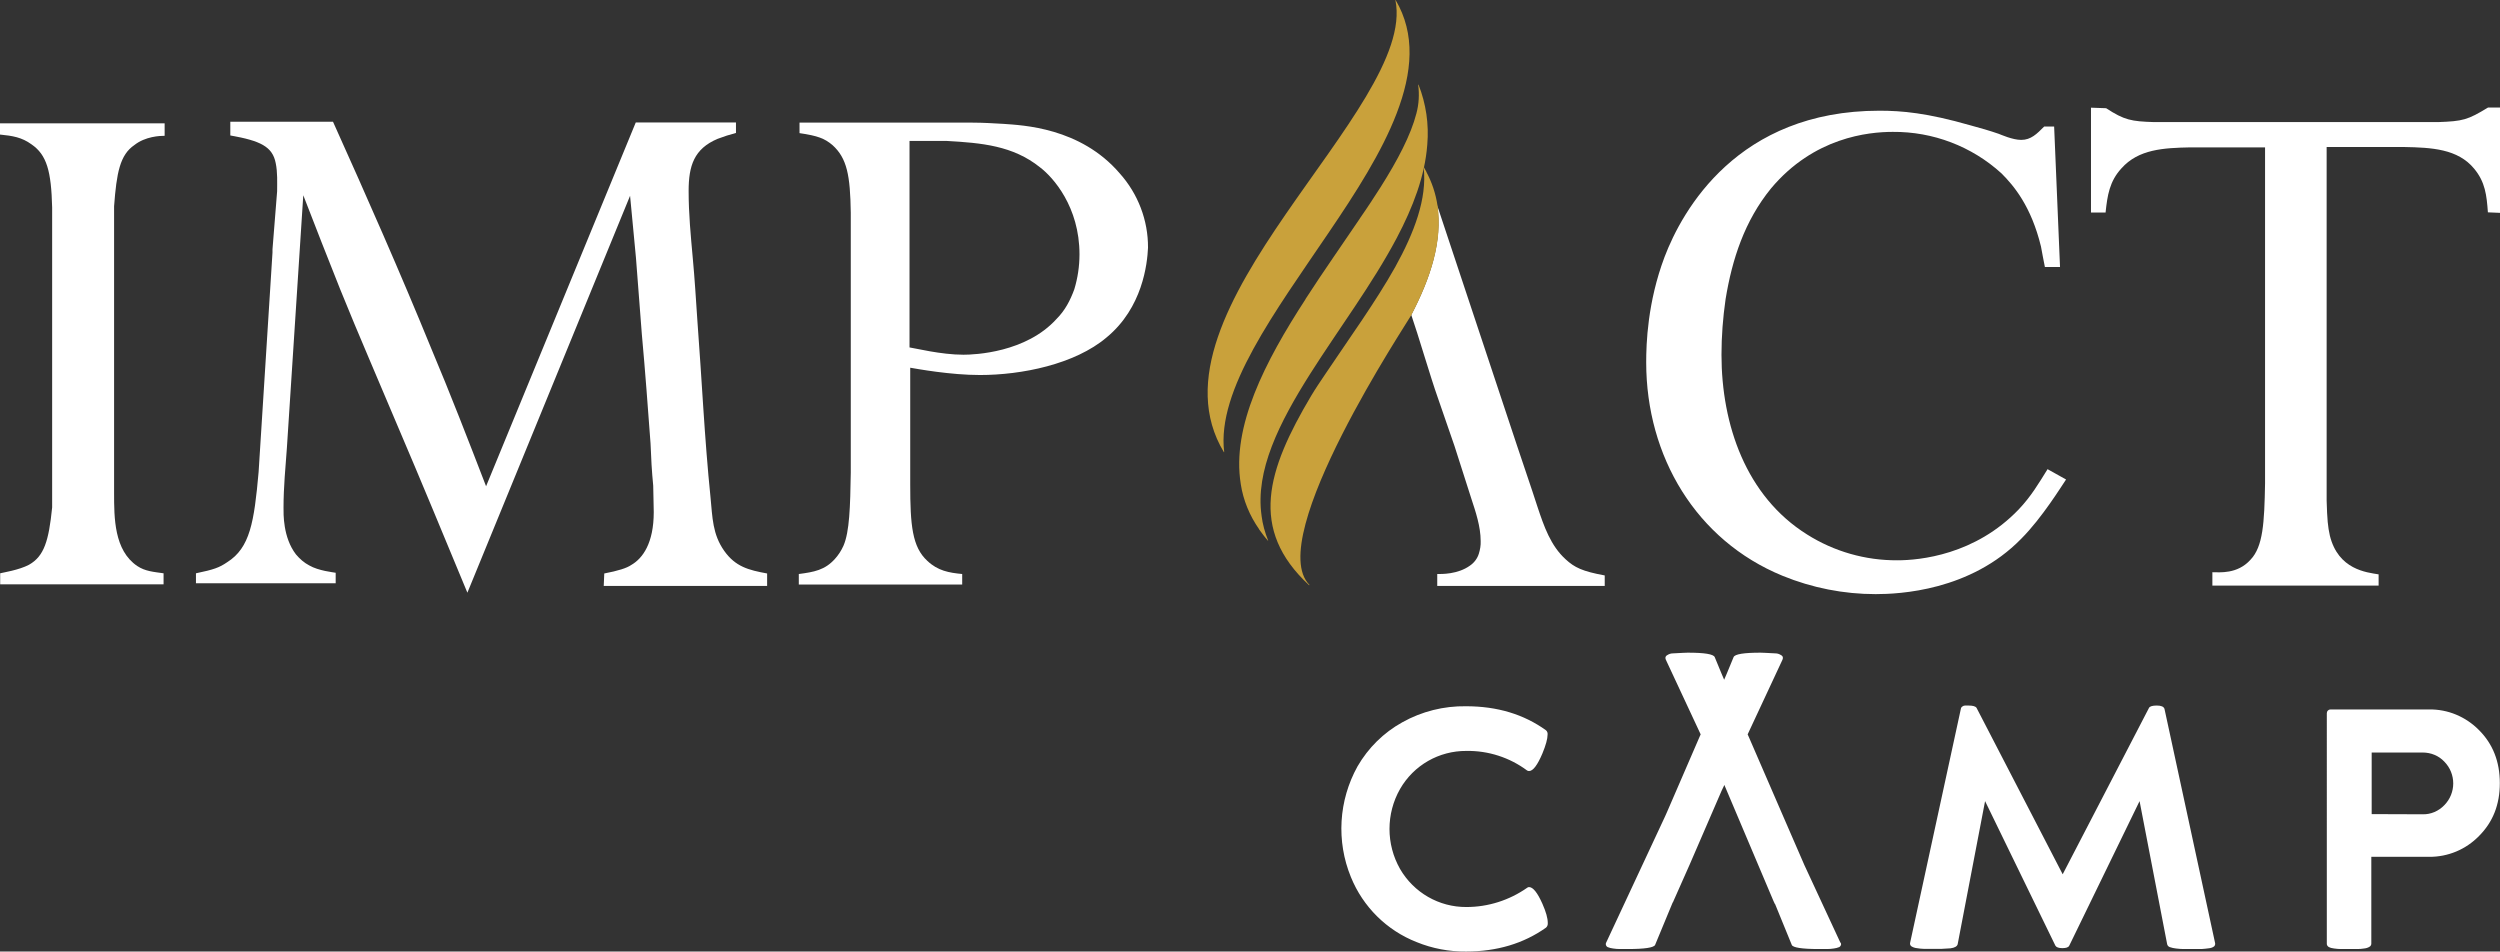 <?xml version="1.0" encoding="utf-8"?>
<!-- Generator: Adobe Illustrator 26.0.2, SVG Export Plug-In . SVG Version: 6.00 Build 0)  -->
<svg version="1.1" id="Layer_1" xmlns="http://www.w3.org/2000/svg" xmlns:xlink="http://www.w3.org/1999/xlink" x="0px" y="0px"
	 viewBox="0 0 1404.6 534.6" style="enable-background:new 0 0 1404.6 534.6;" xml:space="preserve">
<rect x="0" y="0" width="1404.6" height="534.6" fill="#333333" stroke="none"/>
<style type="text/css">
	.st0{fill:#FFFFFF;}
	.st1{fill:#C9A13B;}
</style>
<path class="st0" d="M75.5,81.5c6.2-4.9,14.4-5.2,17-5.2v-7H0v6.3c7,0.7,12.2,1.5,17.7,5.5c8.6,5.9,11.1,15.1,11.6,35.5v168.5
	c-1.9,18.8-4.5,27.4-13,32.2c-5.6,3-14.8,4.4-16.2,4.8v6.2h91.8v-6.2c-5.6-0.8-10.3-1.1-14.8-4.1c-13-8.8-13-27-13-41.1V115.9
	C65.5,97,67.4,87,75.5,81.5z"/>
<path class="st0" d="M406.9,309.5c-6.6-9.3-6.6-18.8-7.7-30c-3.4-33.3-4.9-66.7-7.4-99.6c-0.8-11.9-1.5-23.4-2.6-35.2
	c-1.1-12.2-2.3-24.5-2.3-37.4c0-14.1,3-23.7,16.3-29.3c3.4-1.3,6.8-2.4,10.3-3.3v-5.9h-56.3l-84.1,204.4c-10-25.9-20-51.8-30.8-77.4
	c-17.4-42.6-36.2-85.2-55.2-127.4h-57.7v7.7c17,3,23.7,6.3,25.5,15.5c1.1,5.2,0.8,10.8,0.8,15.9l-2.6,32.6v1.8l-7.8,123.3
	c-2.5,28.1-4.8,42.6-17.7,50.7c-4.4,3-7.4,4.1-17.5,6.2v5.6h78.5v-5.9c-1.5-0.3-9.6-1.1-14.8-4.1c-2.9-1.5-5.4-3.7-7.5-6.2
	c-7.4-9.6-7-23-7-26.3c0-11.5,1.1-22.6,1.9-33.7l9.2-141.8c6.7,17.4,13.7,35.2,20.8,53c10.3,25.5,21.5,51.1,32.2,76.6
	c13.3,31.1,26.3,62.6,39.2,93.7L354,110l3.3,34.8l3.3,42.9c1.9,20.8,3.4,41.2,4.9,61.5c0.3,8.2,0.7,15.5,1.5,23.7
	c0,4.8,0.3,9.6,0.3,14.8c0,17.5-6.2,26-12.6,29.7c-2.6,1.8-7.4,3.3-15.2,4.8l-0.3,7H431v-7C420.6,320.3,413.2,318.4,406.9,309.5z"/>
<path class="st0" d="M629.1,97.4c-22.2-25.9-54.8-27-65.2-27.8c-5.5-0.3-11.5-0.7-17.4-0.7h-97.3v5.9c10.3,1.5,14.1,3,18.5,6.7
	c8.2,7.4,10,17,10.3,38.1v145.9c-0.3,19.2-0.7,33.3-4.1,41.1c-1.2,2.7-2.8,5.2-4.8,7.4c-5.6,6.3-11.8,7.4-20.3,8.5v5.9h91.8v-5.9
	c-7.4-0.7-13.7-1.8-19.6-7.4c-8.5-7.8-9.6-20-9.6-43v-65.5c4.1,0.7,22.6,4.1,39.2,4.1c23.4,0,53.3-6,71.1-21.1
	c20.3-16.7,22.9-41.5,23.3-50.4C645.1,123.8,639.4,108.9,629.1,97.4z M603.6,162.5c-2.3,6.3-5.2,11.9-10,16.7
	c-17.1,18.9-45.9,20.1-52.3,20.1c-12.6,0-27.3-3.7-30.3-4.1v-116h21.1c19.3,1.1,37,2.6,52.2,14.8c7.4,5.6,22.2,22.2,22.2,48.9
	C606.5,149.6,605.5,156.2,603.6,162.5L603.6,162.5z"/>
<path class="st0" d="M879.7,314.3c-8.5-7.7-12.2-18.5-15.9-29.6c-3.7-11.5-7.7-22.9-11.5-34.4l-21.9-65.9l-22.9-68.9
	c3,20-3.8,40.7-14.6,61.4c3.8,10.9,10.9,35.3,14.9,46.5l0,0l9.4,27.2l9.6,30c2.2,6.7,5.1,15.2,5.1,23.4c0.1,2.4-0.3,4.7-1,7
	c-0.8,2.7-2.6,5.1-4.9,6.7c-7,5.1-16.2,4.8-18.5,4.8v6.7h94.1v-5.9C889,321,884.6,318.8,879.7,314.3z"/>
<path class="st1" d="M793,176.9c-1.7,3.4-83.2,125.6-57.3,151.7c0,0.1-0.1,0.2-0.2,0.2c-34-31.5-23.6-64.7,1.1-106.3
	c2.5-4.2,5.3-8.3,8.2-12.6c13.4-20,28.1-40.3,39.1-59.9c10.8-19.5,17.9-38.4,16-55.8c0-0.1,0.1-0.2,0.2-0.1c0.4,0.8,0.9,1.7,1.3,2.4
	v0.1c3.1,5.8,5.2,12.1,6.2,18.6c0,0.1,0,0.2,0.1,0.3C810.6,135.5,803.7,156.3,793,176.9z"/>
<path class="st0" d="M1150.4,263.6c-5.1,8.2-9.2,15.2-16.2,22.6c-24.5,25.6-55.6,28.6-68.2,28.6c-17.9,0.1-35.5-4.9-50.7-14.5
	c-34.4-21.5-48.1-61.8-48.1-101c0-10.4,0.8-20.8,2.3-31.2c3.7-22.6,10.7-44,25.5-62.2c24.1-28.8,54.8-31.8,68.4-31.8
	c22.6-0.2,44.4,8.1,61.1,23.3c7,7,16.7,18.5,22.2,41.1c0.7,4.1,1.5,7.8,2.2,11.5h8.5l-3.3-78.9h-5.6c-4.1,4.1-7.4,7.5-12.9,7.5
	c-4.9,0-11.5-3-12.6-3.4c-5.2-1.8-10.4-3.3-16-4.8c-24.4-7-38.5-8.2-51.1-8.2c-79.6,0-110.7,55.9-120.7,82.2
	c-9.6,25.5-10.3,48.8-10.3,59.2c0,52.9,28.1,100,76.6,119.9c16.6,6.8,34.4,10.3,52.3,10.3c13.3,0,53.2-1.8,81.8-31.1
	c11.8-11.8,22.9-30,25.2-33.3L1150.4,263.6z"/>
<path class="st0" d="M1397.9,60.4c-11.5,7-14.1,7.7-28.1,8.2h-159.5c-12.9-0.4-16.7-1.1-27-7.8l-8.5-0.3v58.9h8.2
	c1-9.6,2.2-17.5,8.9-24.8c9.6-10.8,23.7-11.5,38.8-11.8h41.9v188.8c-0.4,22.2-1.1,35.5-8.2,42.9c-7.4,8.2-17.4,7-21.4,7v7.5h93.4
	v-6.3c-6.7-1.1-22.7-2.6-27.4-21.8c-1.1-4.9-1.5-9-1.8-19.6V82.6h43.7c15.2,0.3,30,1,39.2,12.2c6.2,7.5,7,14.8,7.7,24.5l7,0.3V60.4
	H1397.9z"/>
<path class="st1" d="M784.7,63.7c-8.3,21.7-22.9,44.5-38.4,67.3c-29.9,44.2-62.8,88.1-58.5,123c0,0.1-0.1,0.1-0.2,0
	C639.8,174.6,796.4,61,784,0.1c-0.1-0.1,0.1-0.2,0.1-0.1C795.4,19.1,793.5,40.8,784.7,63.7z"/>
<path class="st1" d="M801.9,81.3L801.9,81.3c-1.3,17.5-8,35.1-17.2,52.5c-13.6,25.7-32.7,51.2-48.5,76.1
	c-17.6,27.8-31,54.6-27.4,79.8v0.1c0.6,4.8,1.9,9.4,3.7,13.9c0.1,0.1-0.1,0.2-0.1,0.1c-1.8-2-3.4-4.2-5-6.4v-0.1
	c-5.3-7.6-8.9-16.2-10.3-25.4v-0.1c-5.2-32.1,13.6-68.6,36.4-103.7v-0.1c10-15.5,20.8-30.8,30.5-45.2c0,0,0.1-0.1,0.1-0.2
	c4.2-6,8-11.9,11.6-17.5c9.6-15.2,17-29.3,20.1-41.4c1.4-5.2,1.7-10.7,1-16c0-0.2,0.2-0.2,0.2-0.1C801.2,58.3,802.9,69.8,801.9,81.3
	z"/>
<path class="st0" d="M823.7,534.6c-9.5,0.1-19-1.7-27.8-5.3c-16.8-6.6-30.1-19.8-36.9-36.5c-8.3-20.2-6.9-43.1,3.7-62.2
	c6-10.4,14.7-19,25.2-24.8c10.9-6.1,23.3-9.2,35.8-9c17.5,0,32.4,4.5,44.9,13.5c0.7,0.6,1,1.5,0.9,2.4c0,2.4-1,6-2.9,10.6
	c-2.8,6.6-5.3,9.9-7.5,9.9c-0.4,0-0.7-0.1-1.1-0.3c-9.8-7.3-21.8-11.2-34.1-11c-15.4-0.1-29.6,8-37.3,21.4c-7.9,13.9-7.9,31,0,44.9
	c7.7,13.3,21.9,21.5,37.3,21.4c12.2,0,24.1-3.8,34.1-10.8c0.3-0.3,0.7-0.4,1.1-0.4c2.2,0,4.7,3.1,7.5,9.4c2,4.5,3,8.1,3,10.7
	c0.1,1-0.2,2-1,2.7C856,530.1,841.1,534.6,823.7,534.6z"/>
<path class="st0" d="M1034.4,530.4c0,0.7-0.4,1.3-1,1.7c-1,0.4-2.1,0.7-3.1,0.8c-1.3,0.2-2.5,0.3-3.8,0.3h-4.8
	c-9.2,0-14.4-0.8-15-2.3l-9.4-23c0,0-0.2,0-0.2-0.2l-0.7-1.5L968.8,441l-0.3,0.7l-1.2,2.5l-18,41.6l-9.1,20.5l-0.2,0.5
	c0,0.2-0.2,0.2-0.2,0.2l-9.9,23.9c-0.7,1.5-5.8,2.3-15.2,2.3h-4.6c-1.3,0-2.5-0.1-3.8-0.3c-1.1-0.1-2.1-0.4-3.1-0.8
	c-0.6-0.3-1-1-1-1.7c0-0.4,0.1-0.7,0.3-1l33-70.7l1.2-2.7l18-41.6l0.8-1.8l-19.5-41.8c-0.2-0.4-0.3-0.8-0.3-1.2c0-0.6,0.4-1.2,1-1.5
	c0.9-0.6,2-1,3.1-1c1.3,0,2.6-0.2,3.8-0.2c1,0,2.6-0.2,4.6-0.2c9.4,0,14.5,0.8,15.2,2.5l3.8,9.2l1.5,3.5l1.5-3.5l3.8-9.2
	c0.7-1.7,5.8-2.5,15.2-2.5c2,0,3.6,0.2,4.6,0.2c1.2,0,2.5,0.2,3.8,0.2c1.1,0,2.2,0.4,3.1,1c0.6,0.3,1,0.8,1,1.5
	c0,0.4-0.1,0.8-0.3,1.2l-19.5,41.8l0.8,1.8l19.2,44.3l11.9,27.4l20.1,43.3C1034.2,529.7,1034.4,530,1034.4,530.4z"/>
<path class="st0" d="M1085.9,533.1c-2.2,0-4,0-5.1,0c-1.3,0-2.6-0.2-3.9-0.4c-1.1-0.1-2.2-0.5-3.1-1.1c-0.6-0.5-0.8-1.3-0.6-2
	l28.5-131.4c0.1-0.6,0.4-1,0.9-1.3c0.4-0.3,0.9-0.5,1.4-0.5c0.4,0,1,0,1.9,0c2.5,0,4,0.4,4.6,1.3l48.4,93.5l48.5-93.5
	c0.5-0.9,2-1.3,4.4-1.3s3.9,0.6,4.3,1.9l28.4,131.4c0.2,0.7,0,1.5-0.5,2c-0.9,0.7-2,1-3.1,1.1c-1.3,0.2-2.7,0.3-4,0.4
	c-1.1,0-2.8,0-5.1,0s-4,0-5.1,0c-1.1,0-2.5-0.1-4.1-0.3c-1.2-0.1-2.4-0.4-3.6-0.8c-0.7-0.3-1.2-0.8-1.4-1.6l-15.5-80.4l-39.5,81.2
	c-0.5,1-1.8,1.4-3.9,1.4c-2.1,0-3.4-0.5-3.9-1.4l-39.5-81.2l-15.4,80.4c-0.3,1.2-1.7,2-4,2.3
	C1092.7,533.1,1089.3,533.2,1085.9,533.1z"/>
<path class="st0" d="M1319.9,533.2c-2.1,0-3.7,0-4.8,0s-2.3-0.1-3.7-0.3c-1.1-0.1-2.2-0.4-3.1-0.9c-0.6-0.4-1-1-1-1.7V400.7
	c0-0.6,0.2-1.1,0.6-1.5c0.4-0.4,0.9-0.6,1.4-0.6h55.4c10.6-0.2,20.7,4.1,28.1,11.6c7.8,7.8,11.7,17.7,11.7,29.8s-3.9,21.9-11.7,29.7
	c-7.4,7.6-17.5,11.8-28.1,11.7h-32.4v48.8c0,0.7-0.4,1.4-1,1.7c-0.9,0.6-2,0.9-3.1,1c-1.2,0.2-2.5,0.3-3.7,0.3
	C1323.6,533.2,1322,533.2,1319.9,533.2z M1361.2,457.5c4.6,0.1,8.9-1.8,12.1-5.1c6.7-6.8,6.7-17.7,0-24.5c-3.1-3.3-7.5-5.1-12.1-5.1
	h-28.7v34.6L1361.2,457.5z"/>
</svg>
